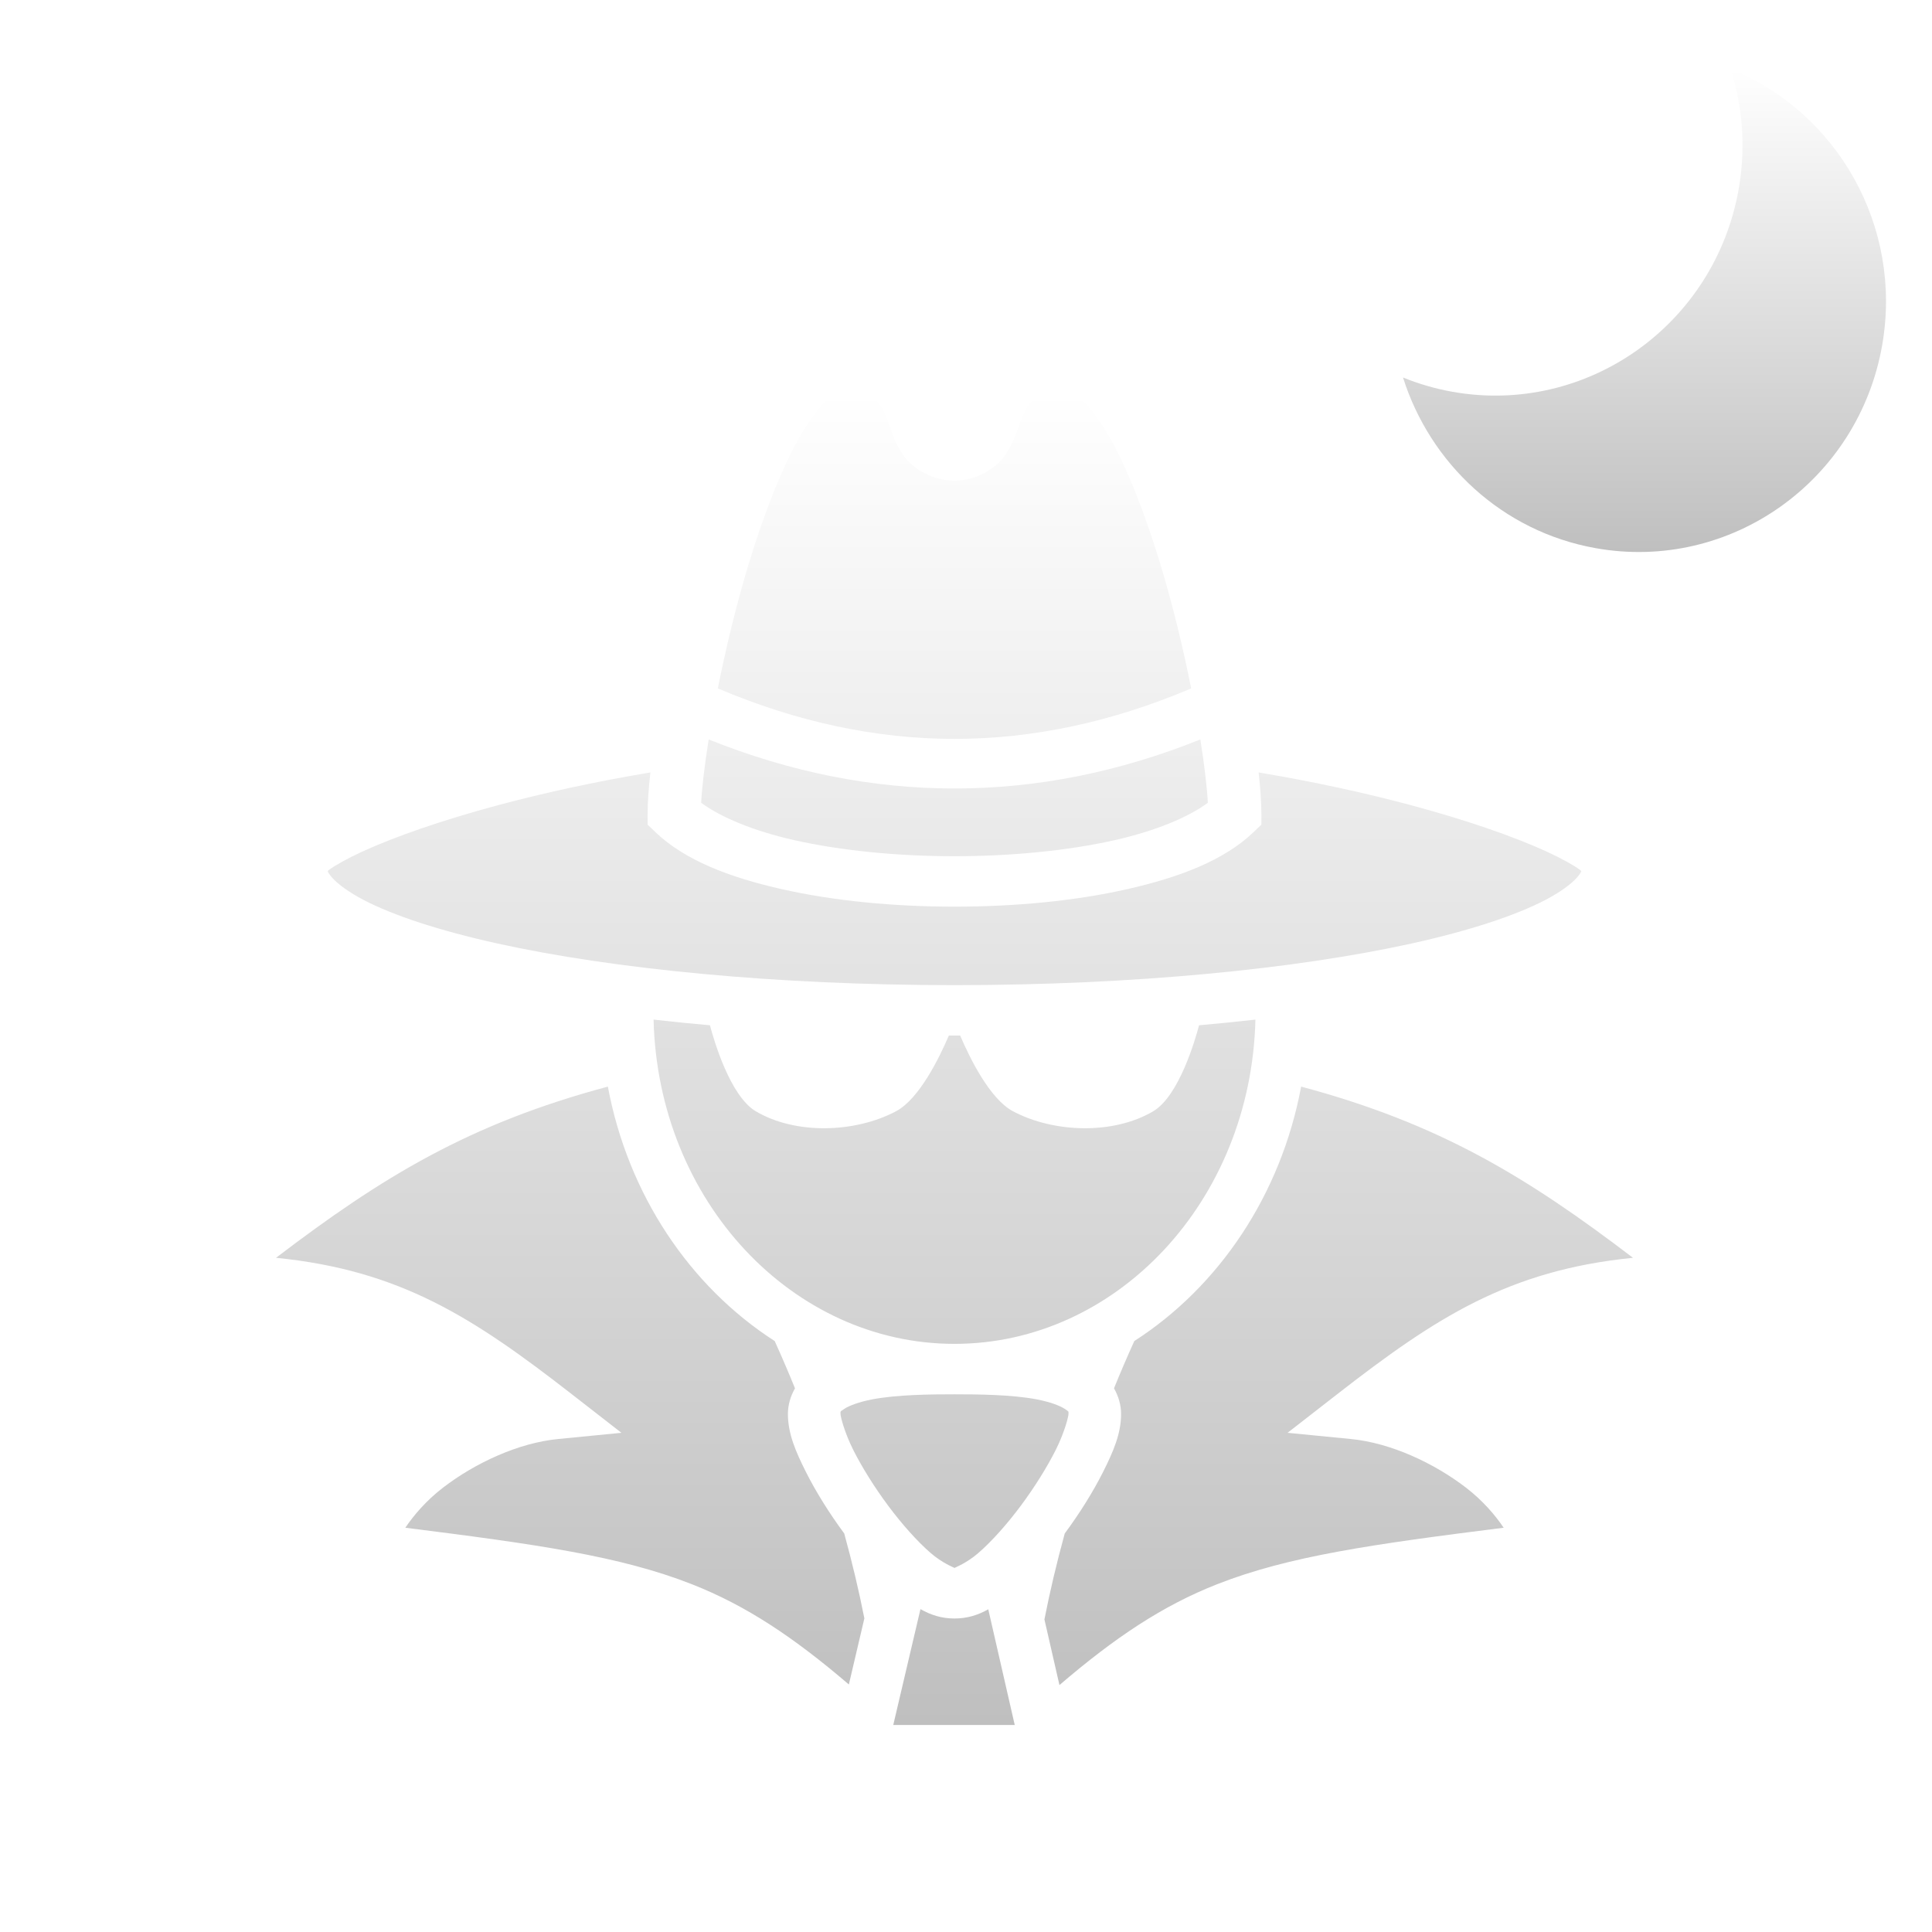 <svg width="84" height="84" viewBox="0 0 84 84" fill="none" xmlns="http://www.w3.org/2000/svg">
<path d="M81.835 14.998C80.804 20.922 75.224 24.877 69.376 23.833C65.303 23.106 62.179 20.143 61 16.413C61.677 16.688 62.393 16.898 63.141 17.033C68.991 18.077 74.568 14.122 75.599 8.199C75.912 6.398 75.764 4.627 75.25 3C79.876 4.876 82.735 9.832 81.835 14.998Z" fill="url(#paint0_linear_734_296)"/>
<g filter="url(#filter0_d_734_296)">
<path d="M36.671 13C36.544 13 36.32 13.063 35.972 13.379C35.623 13.694 35.209 14.234 34.804 14.933C33.995 16.332 33.212 18.349 32.559 20.496C32.009 22.305 31.554 24.207 31.21 25.931C38.117 28.857 44.883 28.857 51.79 25.931C51.446 24.207 50.991 22.305 50.441 20.496C49.788 18.349 49.006 16.332 48.196 14.933C47.791 14.234 47.376 13.694 47.028 13.379C46.68 13.063 46.456 13 46.329 13C45.503 13 45.173 13.168 44.954 13.347C44.734 13.527 44.57 13.812 44.4 14.242C44.23 14.672 44.095 15.219 43.695 15.799C43.294 16.379 42.436 16.899 41.5 16.899C40.556 16.899 39.691 16.388 39.282 15.804C38.873 15.22 38.741 14.666 38.573 14.234C38.406 13.802 38.246 13.52 38.033 13.343C37.819 13.167 37.497 13 36.671 13ZM30.812 28.15C30.632 29.28 30.52 30.241 30.485 30.904C31.325 31.524 32.739 32.123 34.519 32.525C36.567 32.987 39.035 33.227 41.5 33.227C43.965 33.227 46.433 32.987 48.481 32.525C50.261 32.123 51.675 31.524 52.515 30.904C52.48 30.241 52.368 29.28 52.189 28.15C45.103 30.993 37.897 30.993 30.812 28.15ZM28.277 29.584C25.837 29.993 23.613 30.483 21.68 31.001C19.154 31.677 17.117 32.401 15.765 33.02C15.089 33.33 14.582 33.619 14.304 33.82C14.257 33.854 14.273 33.858 14.248 33.887C14.29 33.969 14.352 34.064 14.468 34.189C14.718 34.459 15.175 34.797 15.818 35.133C17.105 35.803 19.115 36.468 21.629 37.022C26.656 38.13 33.711 38.832 41.5 38.832C49.289 38.832 56.344 38.13 61.371 37.022C63.885 36.468 65.895 35.803 67.182 35.133C67.825 34.797 68.281 34.459 68.532 34.189C68.648 34.064 68.71 33.969 68.752 33.887C68.727 33.858 68.743 33.854 68.696 33.82C68.418 33.619 67.911 33.33 67.235 33.02C65.883 32.401 63.846 31.677 61.32 31.001C59.387 30.483 57.163 29.993 54.723 29.584C54.8 30.289 54.843 30.908 54.843 31.399V31.854L54.508 32.175C53.222 33.408 51.277 34.147 49.005 34.66C46.733 35.173 44.118 35.42 41.5 35.42C38.882 35.42 36.267 35.173 33.995 34.66C31.723 34.147 29.778 33.408 28.492 32.175L28.157 31.854V31.399C28.157 30.908 28.2 30.289 28.277 29.584ZM28.416 40.331C28.609 48.235 34.465 54.429 41.5 54.429C48.535 54.429 54.391 48.235 54.584 40.331C53.768 40.423 52.951 40.505 52.133 40.577C51.964 41.217 51.258 43.653 50.141 44.315C48.412 45.34 45.82 45.26 44.041 44.315C43.027 43.776 42.153 41.976 41.746 41.024C41.664 41.024 41.583 41.025 41.5 41.025C41.417 41.025 41.336 41.024 41.254 41.024C40.847 41.976 39.973 43.776 38.959 44.315C37.18 45.26 34.588 45.34 32.859 44.315C31.742 43.653 31.036 41.217 30.867 40.577C30.049 40.505 29.232 40.423 28.416 40.331ZM26.429 43.244C20.401 44.856 16.613 47.174 12 50.687C17.41 51.228 20.576 53.284 24.868 56.623L27.019 58.296L24.264 58.566C22.527 58.735 20.649 59.616 19.27 60.674C18.517 61.251 17.976 61.9 17.623 62.423C23.301 63.138 26.958 63.652 30.078 64.878C32.442 65.807 34.501 67.18 36.907 69.238L37.581 66.365C37.347 65.179 37.055 63.942 36.706 62.673C36.056 61.792 35.474 60.862 35.037 59.992C34.589 59.099 34.257 58.328 34.257 57.475C34.257 57.075 34.376 56.695 34.565 56.362C34.285 55.672 33.991 54.987 33.683 54.307C29.987 51.931 27.302 47.927 26.429 43.244ZM56.571 43.244C55.698 47.927 53.013 51.931 49.317 54.307C49.009 54.987 48.715 55.672 48.435 56.362C48.624 56.695 48.743 57.075 48.743 57.475C48.743 58.328 48.411 59.099 47.963 59.992C47.526 60.862 46.944 61.792 46.293 62.673C45.94 63.959 45.645 65.21 45.41 66.41L46.063 69.264C48.482 67.191 50.548 65.811 52.922 64.878C56.042 63.652 59.699 63.138 65.377 62.423C65.024 61.899 64.483 61.251 63.73 60.674C62.351 59.616 60.473 58.735 58.736 58.566L55.981 58.296L58.132 56.623C62.424 53.284 65.59 51.228 71 50.687C66.387 47.174 62.599 44.856 56.571 43.244ZM41.5 56.622C40.483 56.622 39.01 56.634 37.912 56.844C37.363 56.95 36.921 57.115 36.718 57.249C36.516 57.384 36.544 57.353 36.544 57.475C36.544 57.597 36.72 58.288 37.098 59.04C37.476 59.792 38.019 60.663 38.618 61.468C39.218 62.273 39.88 63.015 40.457 63.516C40.974 63.965 41.453 64.14 41.5 64.171C41.547 64.14 42.026 63.965 42.543 63.516C43.12 63.015 43.782 62.273 44.382 61.468C44.981 60.663 45.524 59.792 45.902 59.04C46.28 58.288 46.456 57.597 46.456 57.475C46.456 57.353 46.484 57.384 46.282 57.249C46.079 57.115 45.637 56.95 45.088 56.844C43.99 56.634 42.517 56.622 41.5 56.622ZM41.5 64.171C41.495 64.174 41.493 64.177 41.5 64.177C41.507 64.177 41.505 64.174 41.5 64.171ZM40.02 65.962L38.837 71H44.119L42.968 65.969C42.537 66.213 42.065 66.37 41.5 66.37C40.929 66.37 40.453 66.209 40.02 65.962Z" fill="url(#paint1_linear_734_296)"/>
</g>
<defs>
<filter id="filter0_d_734_296" x="8" y="13" width="67" height="66" filterUnits="userSpaceOnUse" color-interpolation-filters="sRGB">
<feFlood flood-opacity="0" result="BackgroundImageFix"/>
<feColorMatrix in="SourceAlpha" type="matrix" values="0 0 0 0 0 0 0 0 0 0 0 0 0 0 0 0 0 0 127 0" result="hardAlpha"/>
<feOffset dy="4"/>
<feGaussianBlur stdDeviation="2"/>
<feComposite in2="hardAlpha" operator="out"/>
<feColorMatrix type="matrix" values="0 0 0 0 0 0 0 0 0 0 0 0 0 0 0 0 0 0 0.25 0"/>
<feBlend mode="normal" in2="BackgroundImageFix" result="effect1_dropShadow_734_296"/>
<feBlend mode="normal" in="SourceGraphic" in2="effect1_dropShadow_734_296" result="shape"/>
</filter>
<linearGradient id="paint0_linear_734_296" x1="71.5" y1="3" x2="71.5" y2="24" gradientUnits="userSpaceOnUse">
<stop stop-color="white"/>
<stop offset="1" stop-color="#BFBFBF"/>
</linearGradient>
<linearGradient id="paint1_linear_734_296" x1="41.5" y1="13" x2="41.5" y2="71" gradientUnits="userSpaceOnUse">
<stop stop-color="white"/>
<stop offset="1" stop-color="#BFBFBF"/>
</linearGradient>
</defs>
</svg>
